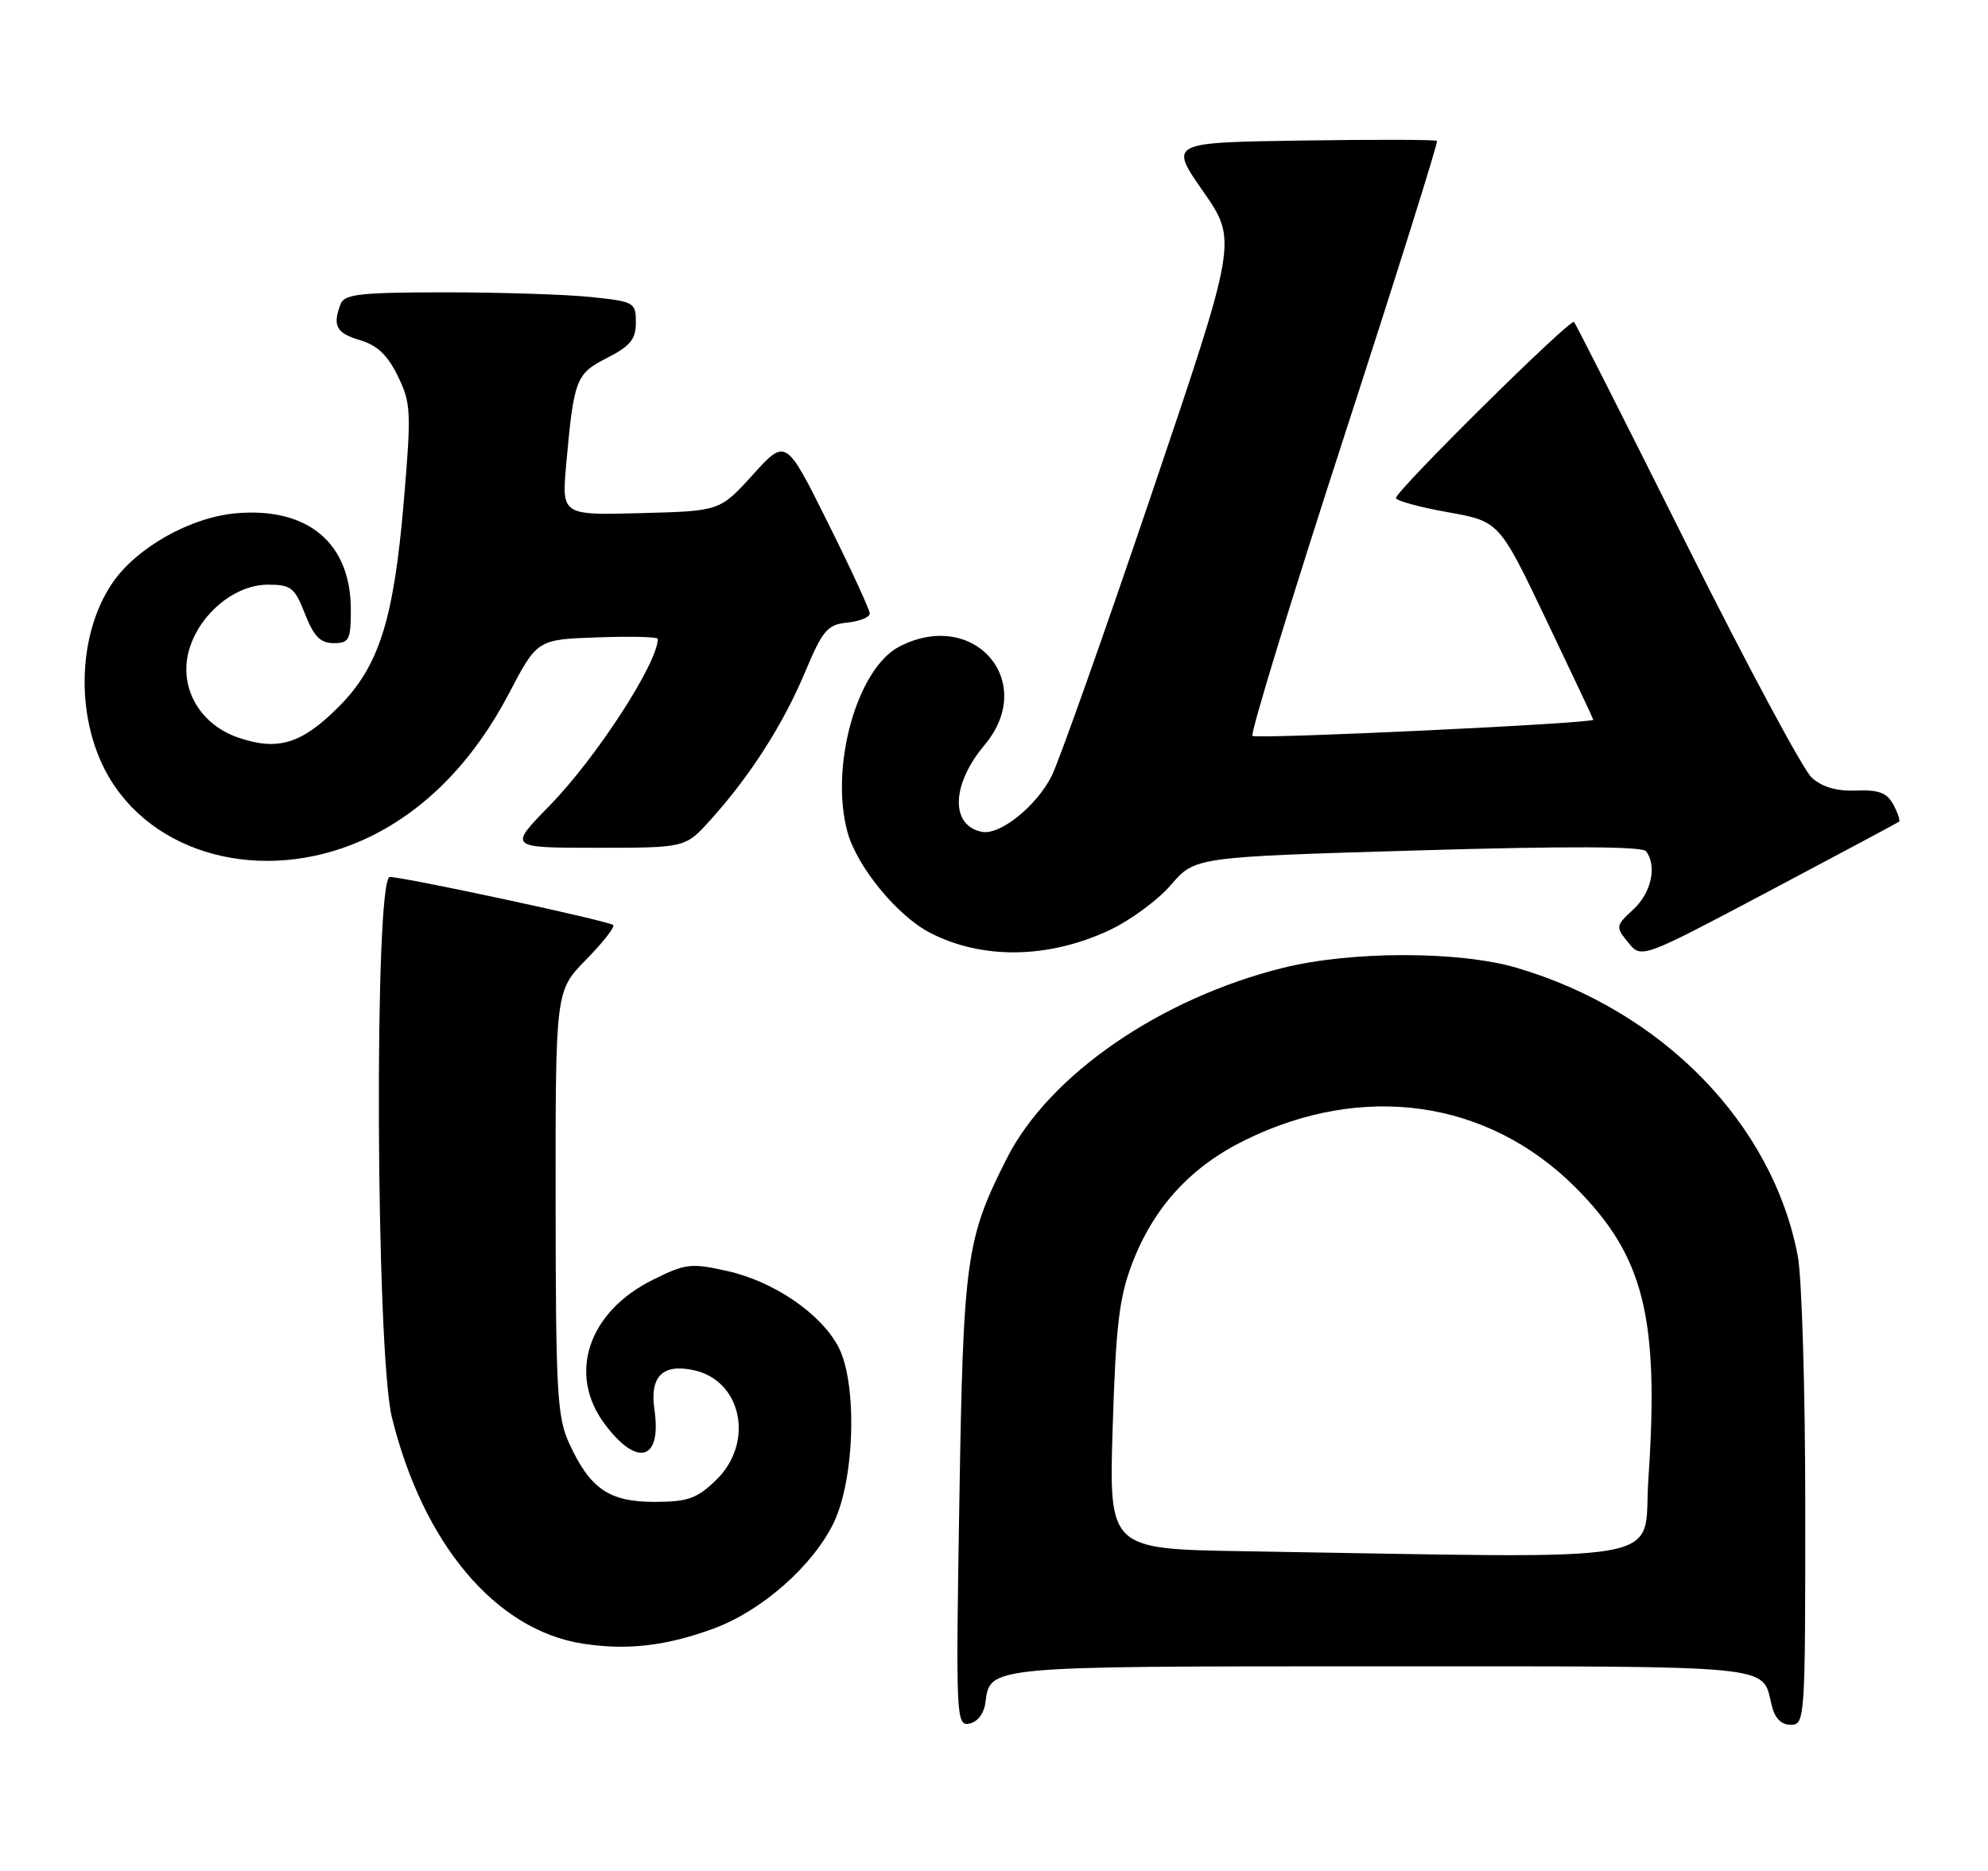 <?xml version="1.0" encoding="UTF-8" standalone="no"?>
<!DOCTYPE svg PUBLIC "-//W3C//DTD SVG 1.1//EN" "http://www.w3.org/Graphics/SVG/1.1/DTD/svg11.dtd" >
<svg xmlns="http://www.w3.org/2000/svg" xmlns:xlink="http://www.w3.org/1999/xlink" version="1.1" viewBox="0 0 272 256">
 <g >
 <path fill="currentColor"
d=" M 134.82 232.99 C 135.47 227.94 134.86 228.00 189.07 228.00 C 243.50 228.00 241.07 227.76 242.38 233.25 C 242.82 235.10 243.68 236.00 245.02 236.00 C 246.95 236.00 247.00 235.24 247.00 206.64 C 247.00 190.49 246.54 174.85 245.98 171.89 C 242.54 153.74 227.46 138.28 207.50 132.42 C 199.61 130.10 184.82 130.11 175.50 132.44 C 158.68 136.64 143.52 147.11 137.75 158.51 C 132.16 169.54 131.80 172.20 131.26 205.35 C 130.77 235.10 130.82 236.18 132.63 235.84 C 133.74 235.62 134.63 234.47 134.82 232.99 Z  M 97.65 222.83 C 104.23 220.41 111.21 214.25 114.06 208.38 C 116.98 202.34 117.32 189.18 114.68 184.23 C 112.25 179.69 105.85 175.33 99.50 173.91 C 94.55 172.80 93.79 172.89 89.33 175.11 C 80.47 179.50 77.63 188.01 82.73 194.84 C 87.19 200.82 90.56 199.85 89.54 192.87 C 88.88 188.32 90.67 186.55 94.96 187.49 C 101.55 188.94 103.24 197.48 97.93 202.56 C 95.33 205.06 94.07 205.50 89.54 205.50 C 83.34 205.50 80.73 203.71 77.88 197.50 C 76.23 193.92 76.04 190.49 76.02 164.54 C 76.00 135.58 76.00 135.58 80.19 131.31 C 82.49 128.96 84.16 126.83 83.90 126.57 C 83.35 126.02 55.35 120.00 53.34 120.00 C 51.17 120.00 51.42 185.01 53.62 193.94 C 57.90 211.28 67.84 223.06 79.75 224.90 C 85.81 225.84 91.16 225.22 97.65 222.83 Z  M 151.72 127.31 C 154.60 125.97 158.42 123.17 160.22 121.07 C 163.50 117.26 163.50 117.26 194.00 116.36 C 214.54 115.76 224.74 115.80 225.23 116.48 C 226.73 118.55 225.93 122.16 223.49 124.42 C 221.04 126.69 221.02 126.81 222.78 128.97 C 224.57 131.19 224.57 131.19 242.04 121.94 C 251.64 116.85 259.65 112.57 259.83 112.43 C 260.01 112.29 259.66 111.24 259.05 110.09 C 258.19 108.48 257.06 108.05 253.98 108.17 C 251.32 108.28 249.32 107.70 247.89 106.41 C 246.72 105.36 239.02 91.00 230.77 74.50 C 222.53 58.00 215.59 44.30 215.36 44.05 C 214.86 43.53 191.00 67.13 191.00 68.14 C 191.00 68.51 194.18 69.39 198.06 70.08 C 205.13 71.34 205.13 71.34 211.56 84.82 C 215.10 92.24 218.00 98.38 218.00 98.48 C 218.00 98.99 171.84 101.17 171.36 100.69 C 171.05 100.38 176.67 82.00 183.86 59.86 C 191.05 37.72 196.79 19.45 196.61 19.28 C 196.43 19.10 188.11 19.08 178.12 19.23 C 159.96 19.50 159.96 19.50 164.63 26.21 C 169.30 32.92 169.30 32.92 157.52 67.71 C 151.04 86.84 144.90 104.15 143.89 106.17 C 141.81 110.30 136.82 114.31 134.35 113.82 C 130.00 112.96 130.16 107.34 134.70 101.95 C 142.00 93.27 133.28 83.18 123.05 88.47 C 117.27 91.46 113.52 104.84 115.94 113.81 C 117.23 118.56 122.74 125.30 127.25 127.63 C 134.36 131.31 143.38 131.19 151.72 127.31 Z  M 50.70 114.45 C 58.39 110.68 64.84 104.02 69.60 94.95 C 73.50 87.50 73.50 87.50 81.75 87.21 C 86.29 87.05 90.00 87.14 90.00 87.41 C 90.00 90.73 81.59 103.69 75.18 110.25 C 69.56 116.00 69.56 116.00 81.66 116.00 C 93.77 116.00 93.77 116.00 97.19 112.21 C 102.60 106.22 107.10 99.20 110.10 92.08 C 112.57 86.20 113.19 85.47 115.93 85.19 C 117.62 85.01 119.00 84.46 119.00 83.95 C 119.00 83.44 116.42 77.84 113.26 71.50 C 107.52 59.97 107.52 59.97 103.01 64.95 C 98.50 69.93 98.50 69.93 87.67 70.21 C 76.85 70.50 76.85 70.50 77.47 63.50 C 78.53 51.83 78.79 51.15 83.08 48.96 C 86.25 47.34 87.00 46.42 87.00 44.12 C 87.00 41.38 86.79 41.26 80.85 40.64 C 77.47 40.29 68.52 40.00 60.96 40.00 C 49.35 40.00 47.12 40.25 46.61 41.58 C 45.46 44.57 46.01 45.59 49.25 46.54 C 51.60 47.23 53.04 48.60 54.43 51.46 C 56.23 55.14 56.29 56.31 55.26 68.46 C 53.88 84.82 51.87 91.17 46.33 96.72 C 41.26 101.80 38.01 102.79 32.56 100.91 C 27.10 99.02 24.28 93.71 25.99 88.54 C 27.56 83.76 32.26 80.00 36.66 80.00 C 39.82 80.00 40.32 80.39 41.73 84.00 C 42.94 87.09 43.84 88.00 45.65 88.00 C 47.78 88.00 48.00 87.56 48.00 83.40 C 48.00 74.34 42.17 69.41 32.41 70.22 C 26.08 70.74 18.63 74.94 15.33 79.84 C 10.40 87.16 10.32 98.92 15.15 106.74 C 21.90 117.66 37.31 121.00 50.70 114.45 Z  M 170.11 212.25 C 151.72 211.95 151.72 211.95 152.24 195.23 C 152.67 181.43 153.13 177.52 154.89 172.92 C 157.83 165.21 162.88 159.67 170.33 156.01 C 186.50 148.05 203.56 150.48 215.54 162.46 C 224.94 171.87 227.04 180.25 225.53 202.41 C 224.72 214.23 230.37 213.22 170.11 212.25 Z "/>
</g>
</svg>